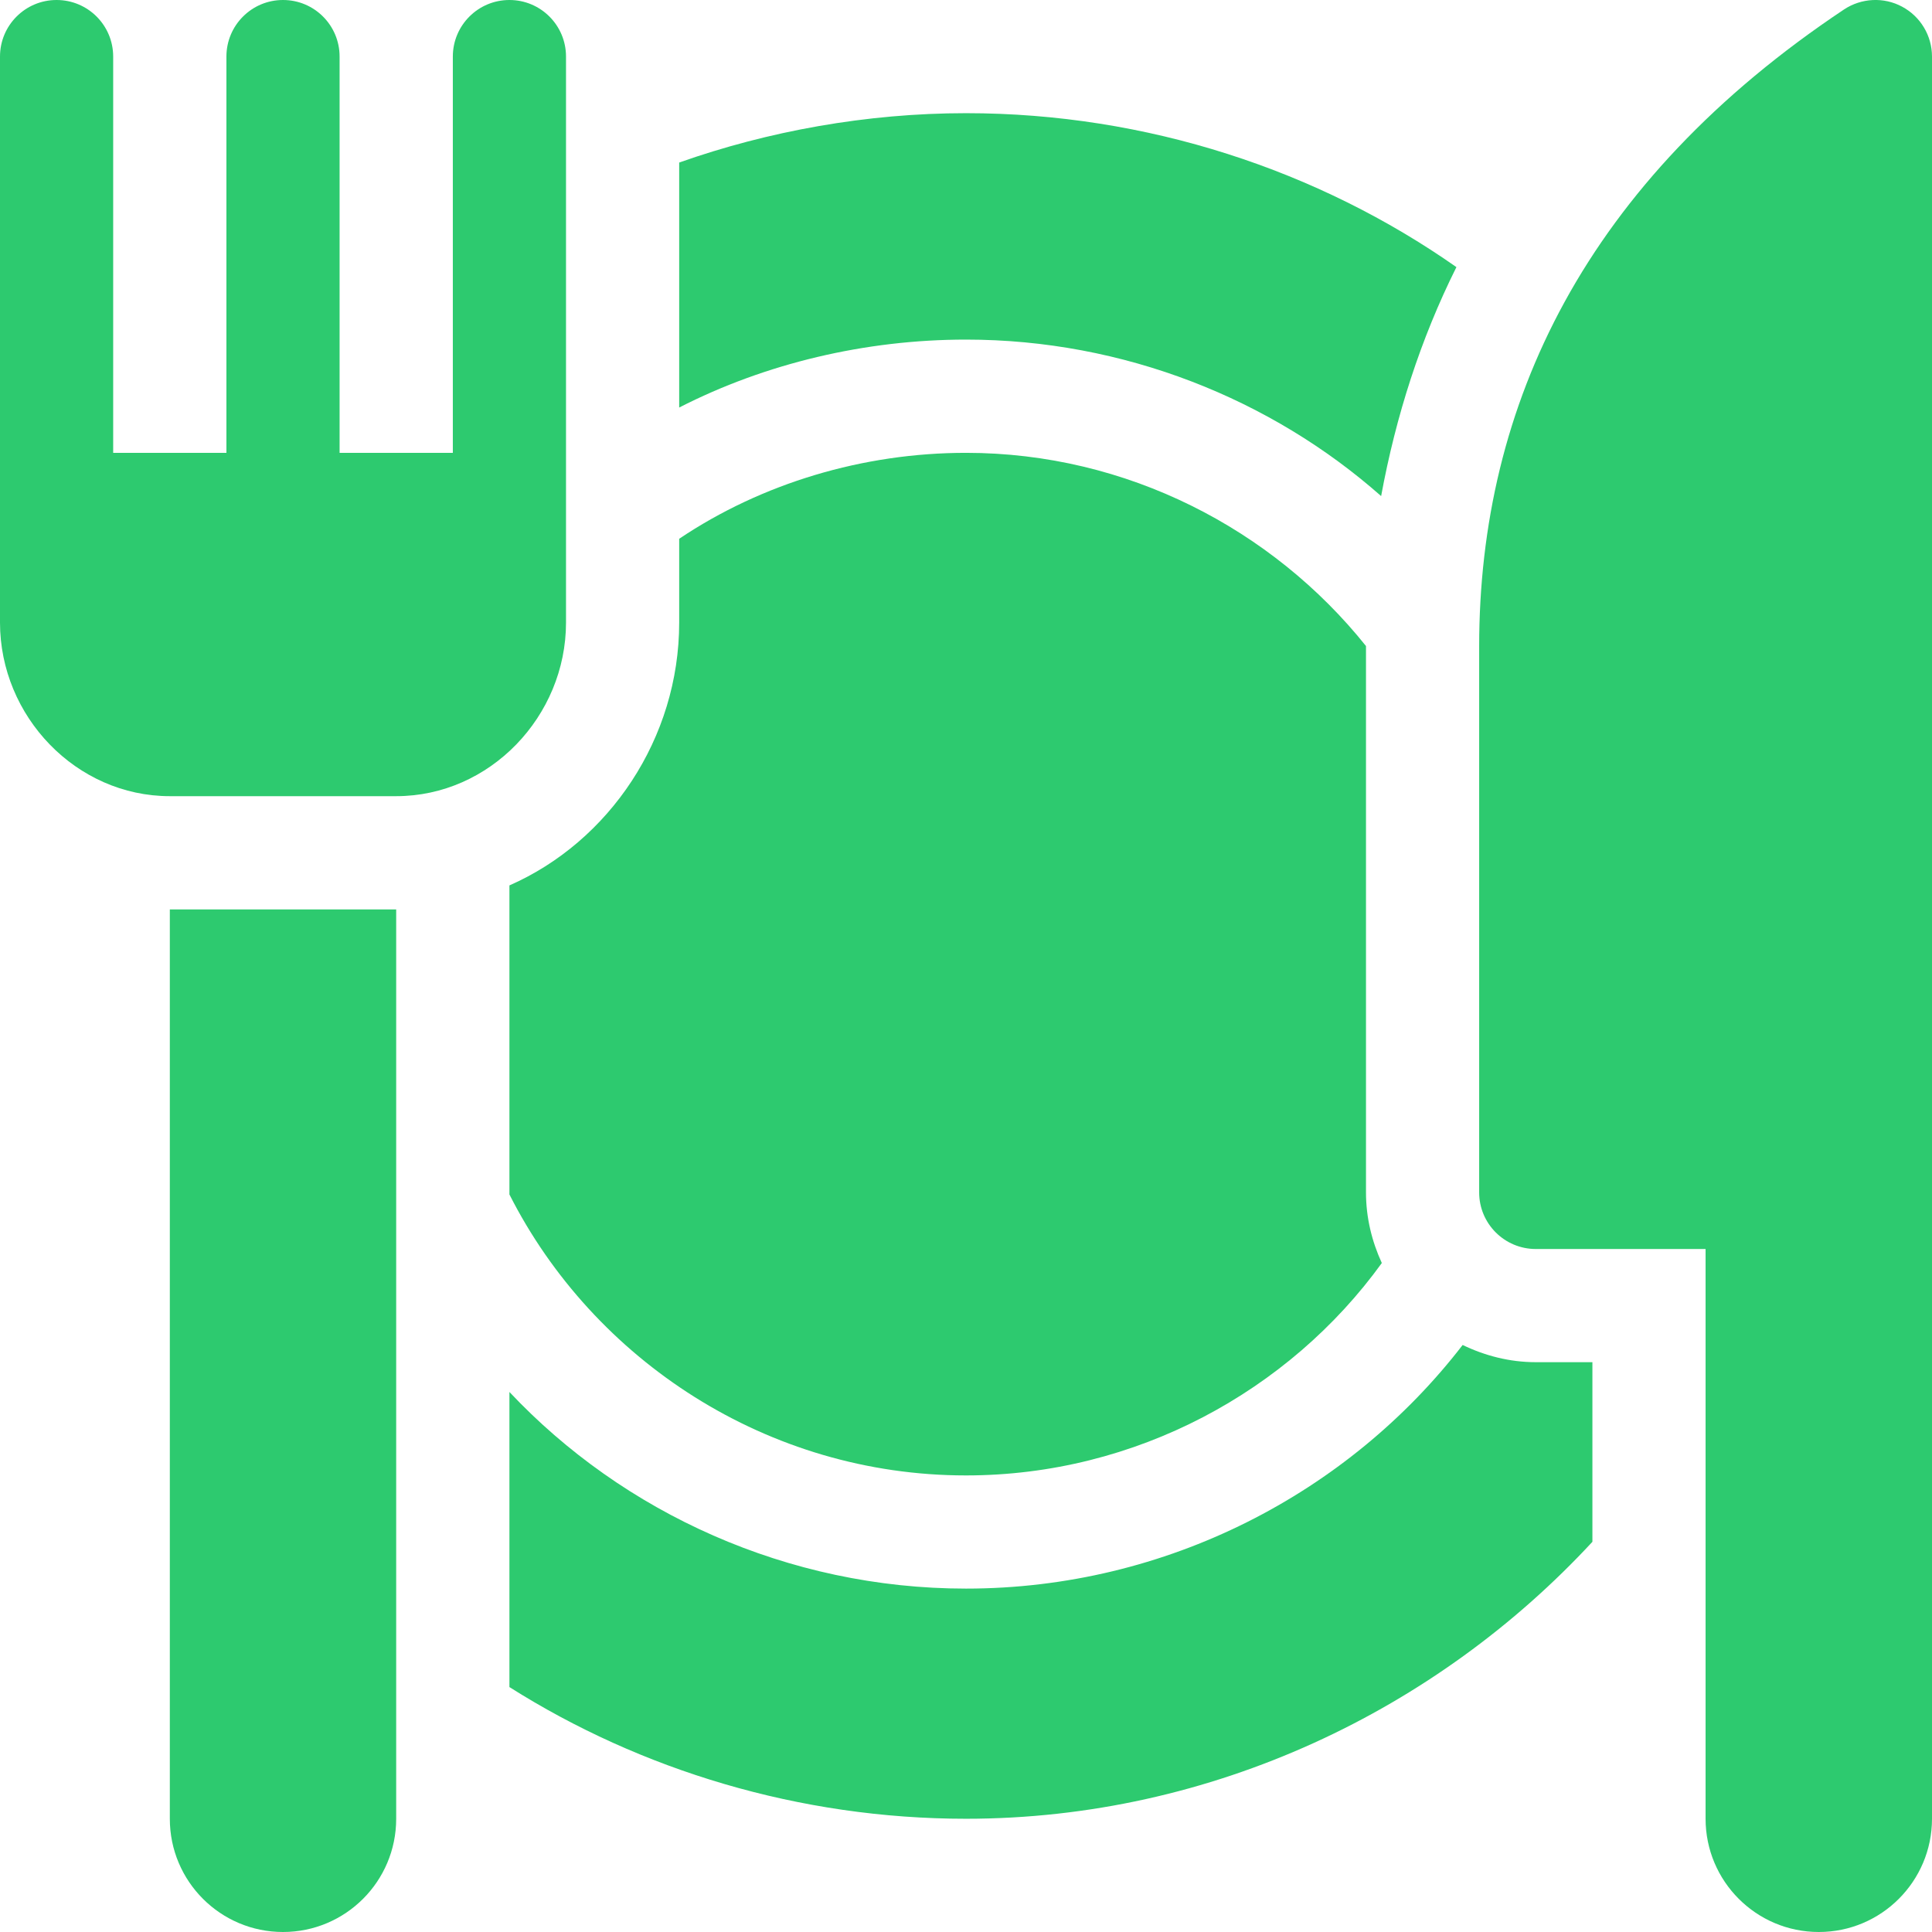 <svg width="31" height="31" viewBox="0 0 31 31" fill="none" xmlns="http://www.w3.org/2000/svg">
<path d="M8.174 0C7.672 0 7.266 0.406 7.266 0.908V7.266H5.449V0.908C5.449 0.406 5.043 0 4.541 0C4.039 0 3.633 0.406 3.633 0.908V7.266H1.816V0.908C1.816 0.406 1.41 0 0.908 0C0.406 0 0 0.406 0 0.908C0 4.946 0 5.95 0 9.99C0 11.493 1.222 12.775 2.725 12.775H6.357C7.86 12.775 9.082 11.493 9.082 9.99C9.082 5.949 9.082 4.948 9.082 0.908C9.082 0.406 8.676 0 8.174 0Z" fill="#2DCA6F"/>
<path d="M21.918 19.133V10.373C21.918 10.371 21.918 10.368 21.918 10.366C20.419 8.492 18.081 7.266 15.5 7.266C13.848 7.266 12.223 7.755 10.898 8.645V9.99C10.898 11.848 9.775 13.504 8.174 14.207V19.166C9.523 21.828 12.317 23.674 15.5 23.674C18.224 23.674 20.686 22.321 22.172 20.266C22.013 19.92 21.918 19.538 21.918 19.133Z" fill="#2DCA6F"/>
<path d="M24.643 21.857C24.221 21.857 23.826 21.753 23.469 21.581C21.641 23.953 18.72 25.49 15.5 25.49C12.636 25.49 9.997 24.272 8.174 22.335V27.07C10.278 28.401 12.826 29.183 15.5 29.183C19.453 29.183 23.062 27.429 25.551 24.739V21.857H24.643Z" fill="#2DCA6F"/>
<path d="M15.5 1.816C13.905 1.816 12.321 2.105 10.898 2.608V6.539C12.281 5.831 13.886 5.449 15.5 5.449C18.031 5.449 20.399 6.403 22.161 7.96C22.397 6.678 22.793 5.439 23.369 4.286C21.157 2.735 18.407 1.816 15.5 1.816Z" fill="#2DCA6F"/>
<path d="M30.52 0.107C30.227 -0.051 29.867 -0.033 29.588 0.152C25.446 2.914 23.734 6.483 23.734 10.373V19.133C23.734 19.635 24.141 20.041 24.643 20.041H27.367V29.183C27.367 30.186 28.18 31 29.184 31C30.187 31 31 30.186 31 29.183C31 14.66 31 15.159 31 0.908C31 0.573 30.816 0.265 30.52 0.107Z" fill="#2DCA6F"/>
<path d="M2.725 14.592V29.184C2.725 30.187 3.538 31 4.541 31C5.544 31 6.357 30.187 6.357 29.184V14.592H2.725Z" fill="#2DCA6F"/>
</svg>